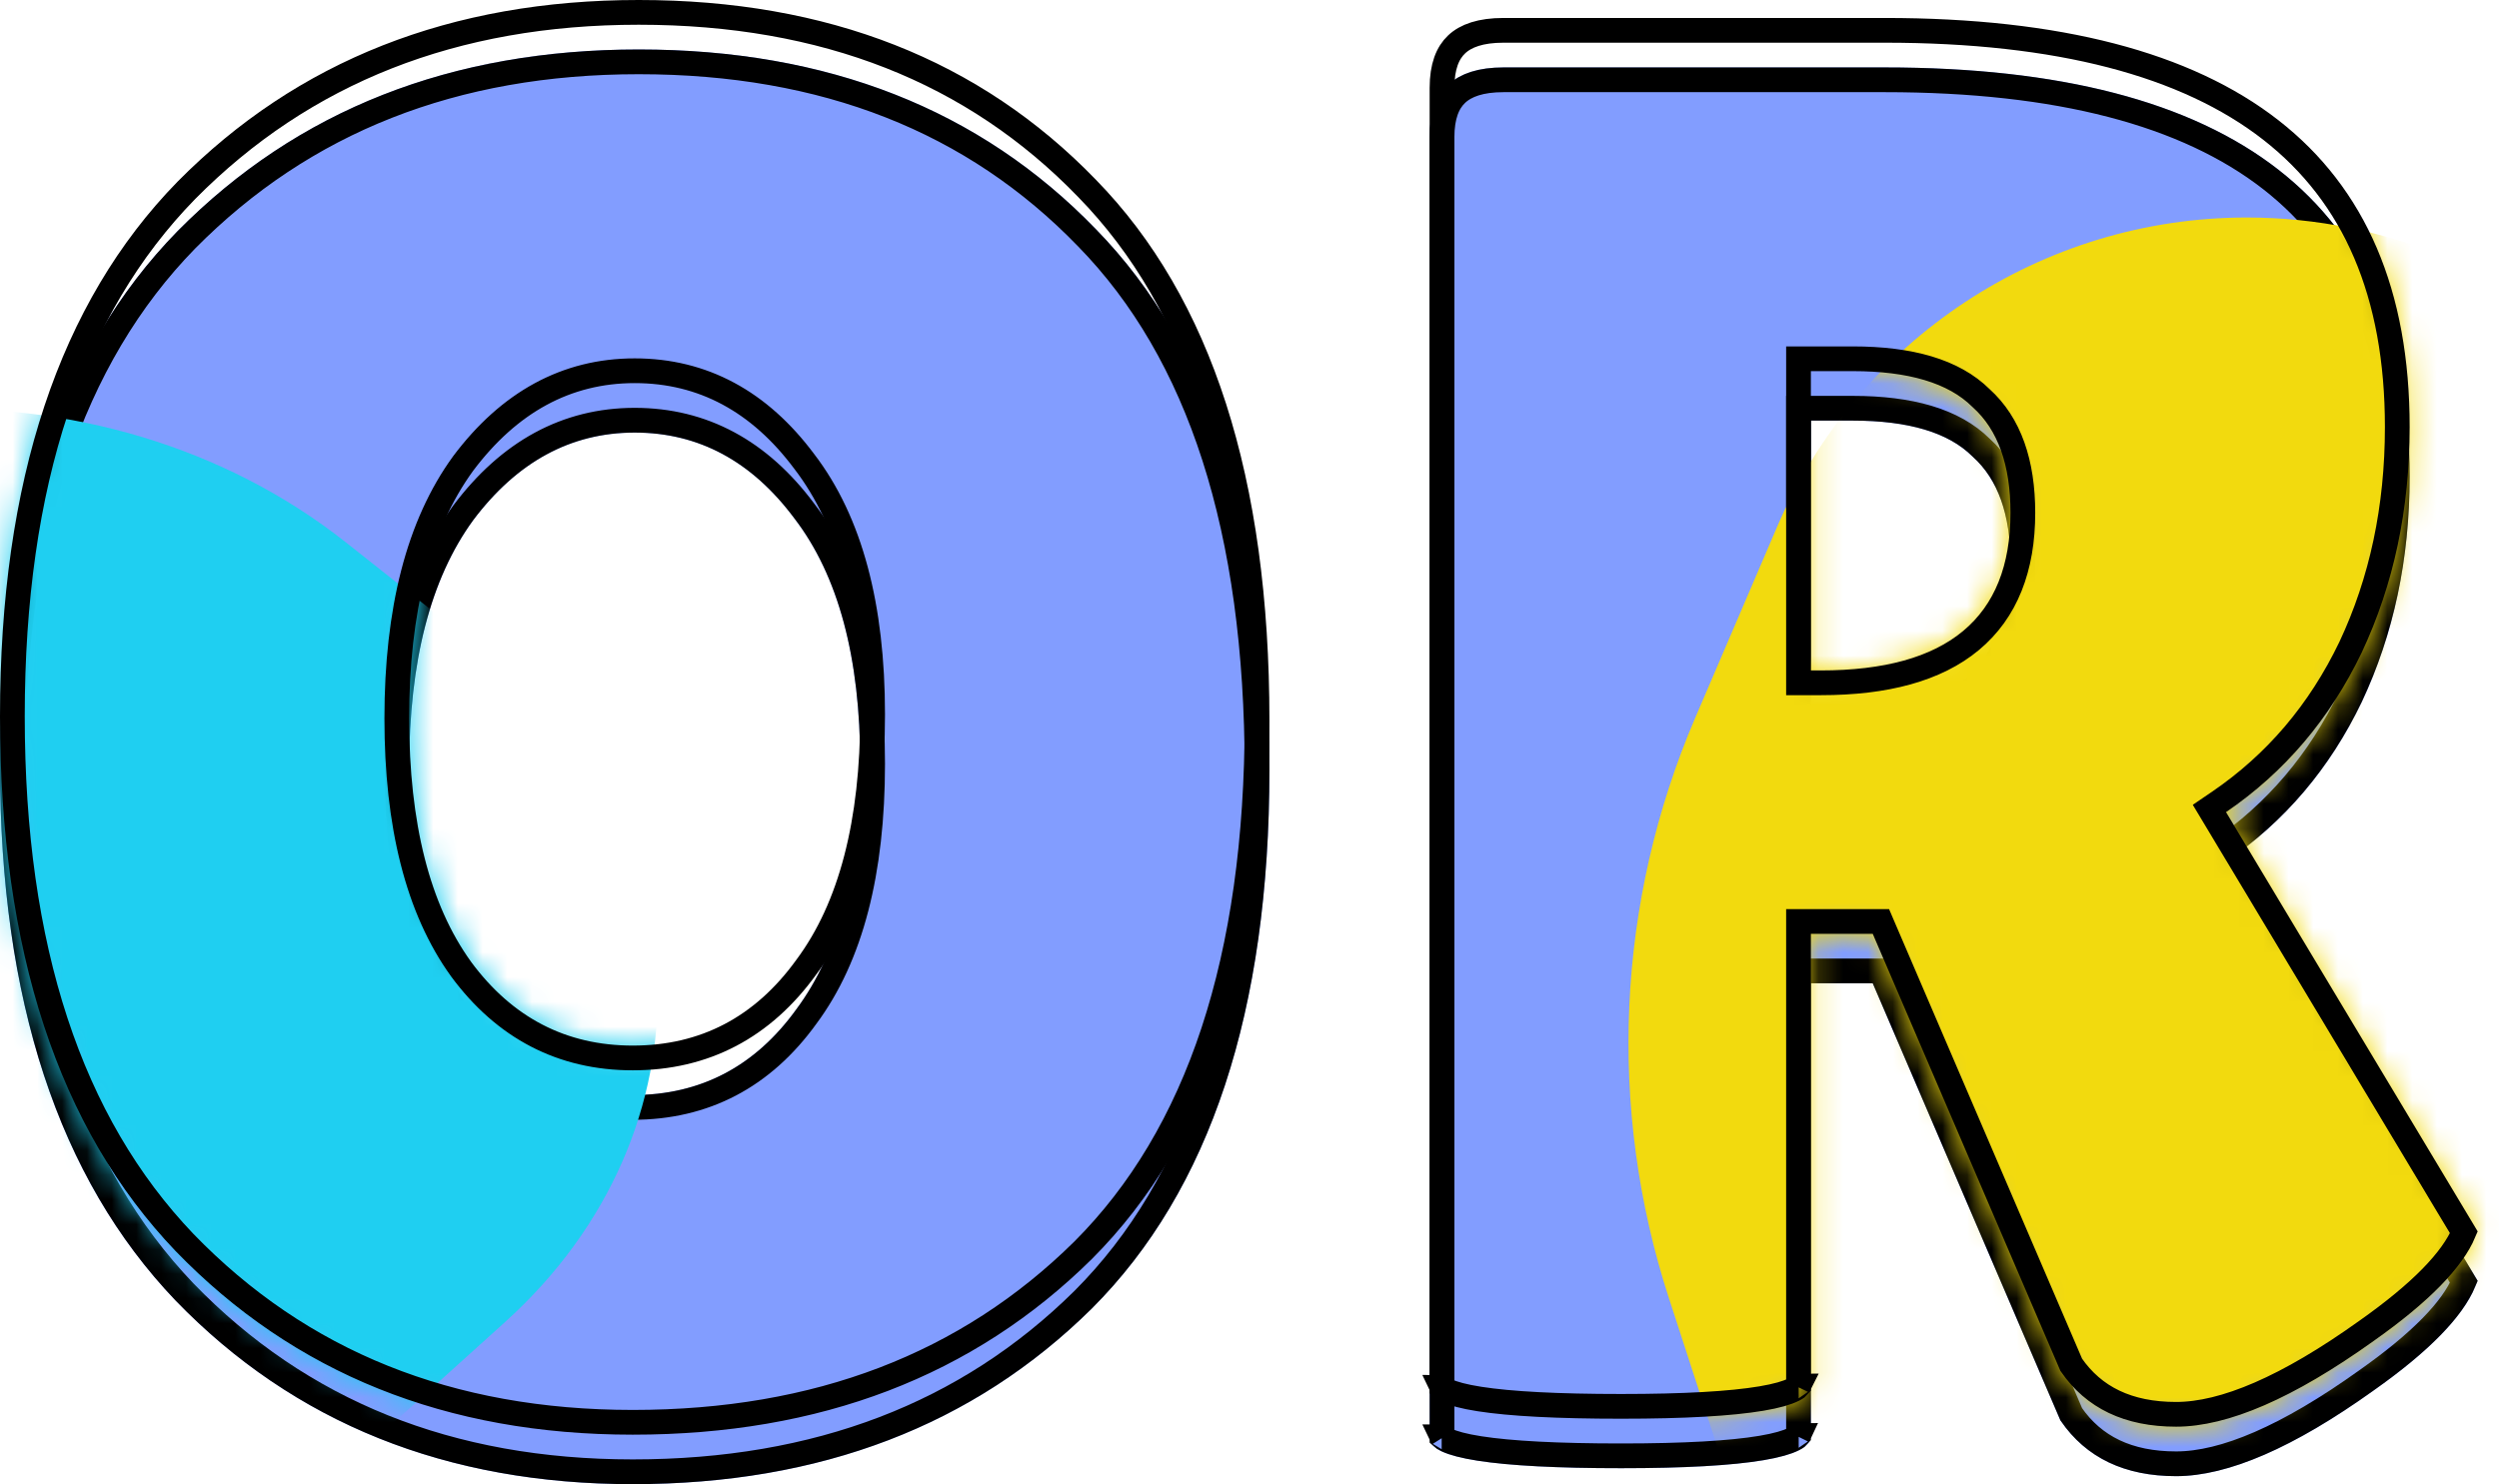 <svg width="101" height="60" viewBox="0 0 101 60" fill="none" xmlns="http://www.w3.org/2000/svg">
<g filter="url(#filter0_d_1109_1752)">
<path d="M25.572 58C18.043 58 11.885 55.526 7.099 50.579C2.366 45.631 0 38.425 0 28.96C0 19.441 2.393 12.235 7.179 7.341C12.02 2.447 18.231 0 25.814 0C33.45 0 39.608 2.42 44.286 7.26C48.965 12.046 51.305 19.333 51.305 29.121C51.305 38.855 48.911 46.115 44.125 50.901C39.339 55.634 33.154 58 25.572 58ZM25.652 15.488C23.071 15.488 20.893 16.671 19.118 19.038C17.397 21.404 16.537 24.738 16.537 29.04C16.537 33.289 17.37 36.569 19.038 38.882C20.705 41.141 22.883 42.27 25.572 42.27C28.314 42.27 30.519 41.114 32.186 38.801C33.907 36.489 34.768 33.181 34.768 28.879C34.768 24.577 33.88 21.269 32.106 18.957C30.385 16.644 28.234 15.488 25.652 15.488Z" fill="#829DFF"/>
<path d="M73.189 56.064C73.189 56.924 70.634 57.355 65.525 57.355C60.363 57.355 57.781 56.951 57.781 56.145V3.549C57.781 1.667 58.776 0.726 60.766 0.726H76.174C90.317 0.726 97.389 6.238 97.389 17.263C97.389 20.597 96.744 23.636 95.453 26.378C94.162 29.067 92.334 31.218 89.968 32.832L100.132 49.772C99.702 51.063 98.303 52.541 95.937 54.209C92.71 56.521 90.048 57.677 87.951 57.677C85.854 57.677 84.294 56.924 83.272 55.419L75.689 37.752H73.189V56.064ZM73.189 15.004V27.104H73.592C78.701 27.104 81.256 24.98 81.256 20.732C81.256 18.796 80.745 17.37 79.723 16.456C78.755 15.488 77.141 15.004 74.883 15.004H73.189Z" fill="#829DFF"/>
<path d="M43.927 7.608L43.929 7.61C48.482 12.267 50.805 19.404 50.805 29.121C50.805 38.78 48.43 45.889 43.773 50.547C39.092 55.174 33.04 57.5 25.572 57.5C18.165 57.5 12.142 55.072 7.459 50.232C2.846 45.408 0.5 38.345 0.5 28.96C0.5 19.52 2.872 12.46 7.536 7.691C12.272 2.903 18.35 0.5 25.814 0.5C33.335 0.5 39.355 2.878 43.927 7.608ZM18.718 18.738L18.718 18.738L18.714 18.744C16.908 21.227 16.037 24.68 16.037 29.04C16.037 33.345 16.88 36.744 18.632 39.174L18.632 39.174L18.635 39.179C20.392 41.559 22.716 42.77 25.572 42.77C28.481 42.77 30.833 41.531 32.59 39.096C34.398 36.665 35.268 33.236 35.268 28.879C35.268 24.519 34.37 21.088 32.505 18.655C30.702 16.235 28.411 14.988 25.652 14.988C22.889 14.988 20.572 16.266 18.718 18.738ZM96.889 17.263C96.889 20.53 96.257 23.494 95.001 26.164C93.747 28.776 91.976 30.857 89.686 32.419L89.296 32.684L89.539 33.089L99.579 49.822C99.123 50.91 97.864 52.239 95.649 53.8L95.646 53.802C92.439 56.1 89.885 57.177 87.951 57.177C86.009 57.177 84.626 56.497 83.712 55.176L76.149 37.555L76.019 37.252H75.689H73.189H72.689V37.752V56.042C72.672 56.063 72.622 56.113 72.484 56.182C72.232 56.31 71.812 56.434 71.19 56.539C69.955 56.747 68.073 56.855 65.525 56.855C62.95 56.855 61.046 56.754 59.794 56.558C59.164 56.46 58.736 56.342 58.477 56.221C58.358 56.165 58.304 56.123 58.281 56.102V3.549C58.281 2.693 58.506 2.14 58.871 1.795C59.241 1.445 59.842 1.226 60.766 1.226H76.174C83.194 1.226 88.368 2.596 91.778 5.255C95.164 7.894 96.889 11.866 96.889 17.263ZM72.696 56.03C72.696 56.03 72.695 56.032 72.692 56.037C72.694 56.032 72.695 56.03 72.696 56.03ZM58.267 56.085C58.268 56.085 58.269 56.087 58.271 56.091C58.268 56.087 58.267 56.085 58.267 56.085ZM73.189 14.504H72.689V15.004V27.104V27.604H73.189H73.592C76.204 27.604 78.255 27.063 79.659 25.896C81.081 24.713 81.756 22.96 81.756 20.732C81.756 18.72 81.225 17.136 80.067 16.093C78.959 14.993 77.186 14.504 74.883 14.504H73.189Z" stroke="black"/>
</g>
<mask id="mask0_1109_1752" style="mask-type:alpha" maskUnits="userSpaceOnUse" x="0" y="0" width="101" height="58">
<path d="M25.572 58C18.043 58 11.885 55.526 7.099 50.579C2.366 45.631 0 38.425 0 28.96C0 19.441 2.393 12.235 7.179 7.341C12.02 2.447 18.231 0 25.814 0C33.45 0 39.608 2.42 44.286 7.26C48.965 12.046 51.305 19.333 51.305 29.121C51.305 38.855 48.911 46.115 44.125 50.901C39.339 55.634 33.154 58 25.572 58ZM25.652 15.488C23.071 15.488 20.893 16.671 19.118 19.038C17.397 21.404 16.537 24.738 16.537 29.04C16.537 33.289 17.37 36.569 19.038 38.882C20.705 41.141 22.883 42.27 25.572 42.27C28.314 42.27 30.519 41.114 32.186 38.801C33.907 36.489 34.768 33.181 34.768 28.879C34.768 24.577 33.88 21.269 32.106 18.957C30.385 16.644 28.234 15.488 25.652 15.488Z" fill="#1FCFF1"/>
<path d="M73.189 56.064C73.189 56.924 70.634 57.355 65.525 57.355C60.363 57.355 57.781 56.951 57.781 56.145V3.549C57.781 1.667 58.776 0.726 60.766 0.726H76.174C90.317 0.726 97.389 6.238 97.389 17.263C97.389 20.597 96.744 23.636 95.453 26.378C94.162 29.067 92.334 31.218 89.968 32.832L100.132 49.772C99.702 51.063 98.303 52.541 95.937 54.209C92.71 56.521 90.048 57.677 87.951 57.677C85.854 57.677 84.294 56.924 83.272 55.419L75.689 37.752H73.189V56.064ZM73.189 15.004V27.104H73.592C78.701 27.104 81.256 24.98 81.256 20.732C81.256 18.796 80.745 17.37 79.723 16.456C78.755 15.488 77.141 15.004 74.883 15.004H73.189Z" fill="#1FCFF1"/>
</mask>
<g mask="url(#mask0_1109_1752)">
<path d="M71.817 21.315C75.073 13.718 82.543 8.793 90.807 8.793C102.218 8.793 111.468 18.043 111.468 29.453V62.542C111.468 73.51 102.576 82.402 91.608 82.402C83.007 82.402 75.383 76.865 72.722 68.686L67.454 52.49C64.951 44.797 65.328 36.456 68.515 29.02L71.817 21.315Z" fill="#F2DA0E"/>
<path d="M-20.32 23.575C-11.241 14.854 4.12 14.119 13.989 21.934L19.609 26.383C28.58 33.487 28.947 45.739 20.418 53.441L10.886 62.048C9.502 63.298 9.266 65.202 10.314 66.654C12.961 70.32 7.456 74.373 3.781 71.464L-29.159 45.383C-33.356 42.06 -33.629 36.359 -29.768 32.65L-20.32 23.575Z" fill="#1FCFF1"/>
</g>
<path d="M43.927 7.608L43.929 7.61C48.482 12.267 50.805 19.404 50.805 29.121C50.805 38.78 48.43 45.889 43.773 50.547C39.092 55.174 33.04 57.5 25.572 57.5C18.165 57.5 12.142 55.072 7.459 50.232C2.846 45.408 0.5 38.345 0.5 28.96C0.5 19.52 2.872 12.46 7.536 7.691C12.272 2.903 18.35 0.5 25.814 0.5C33.335 0.5 39.355 2.878 43.927 7.608ZM18.718 18.738L18.718 18.738L18.714 18.744C16.908 21.227 16.037 24.68 16.037 29.04C16.037 33.345 16.88 36.744 18.632 39.174L18.632 39.174L18.635 39.179C20.392 41.559 22.716 42.77 25.572 42.77C28.481 42.77 30.833 41.531 32.59 39.096C34.398 36.665 35.268 33.236 35.268 28.879C35.268 24.519 34.37 21.088 32.505 18.655C30.702 16.235 28.411 14.988 25.652 14.988C22.889 14.988 20.572 16.266 18.718 18.738ZM96.889 17.263C96.889 20.53 96.257 23.494 95.001 26.164C93.747 28.776 91.976 30.857 89.686 32.419L89.296 32.684L89.539 33.089L99.579 49.822C99.123 50.91 97.864 52.239 95.649 53.8L95.646 53.802C92.439 56.1 89.885 57.177 87.951 57.177C86.009 57.177 84.626 56.497 83.712 55.176L76.149 37.555L76.019 37.252H75.689H73.189H72.689V37.752V56.042C72.672 56.063 72.622 56.113 72.484 56.182C72.232 56.31 71.812 56.434 71.19 56.539C69.955 56.747 68.073 56.855 65.525 56.855C62.95 56.855 61.046 56.754 59.794 56.558C59.164 56.46 58.736 56.342 58.477 56.221C58.358 56.165 58.304 56.123 58.281 56.102V3.549C58.281 2.693 58.506 2.14 58.871 1.795C59.241 1.445 59.842 1.226 60.766 1.226H76.174C83.194 1.226 88.368 2.596 91.778 5.255C95.164 7.894 96.889 11.866 96.889 17.263ZM72.696 56.03C72.696 56.03 72.695 56.032 72.692 56.037C72.694 56.032 72.695 56.03 72.696 56.03ZM58.267 56.085C58.268 56.085 58.269 56.087 58.271 56.091C58.268 56.087 58.267 56.085 58.267 56.085ZM73.189 14.504H72.689V15.004V27.104V27.604H73.189H73.592C76.204 27.604 78.255 27.063 79.659 25.896C81.081 24.713 81.756 22.96 81.756 20.732C81.756 18.72 81.225 17.136 80.067 16.093C78.959 14.993 77.186 14.504 74.883 14.504H73.189Z" stroke="black"/>
<defs>
<filter id="filter0_d_1109_1752" x="0" y="0" width="100.132" height="60" filterUnits="userSpaceOnUse" color-interpolation-filters="sRGB">
<feFlood flood-opacity="0" result="BackgroundImageFix"/>
<feColorMatrix in="SourceAlpha" type="matrix" values="0 0 0 0 0 0 0 0 0 0 0 0 0 0 0 0 0 0 127 0" result="hardAlpha"/>
<feOffset dy="2"/>
<feComposite in2="hardAlpha" operator="out"/>
<feColorMatrix type="matrix" values="0 0 0 0 1 0 0 0 0 1 0 0 0 0 1 0 0 0 0.1 0"/>
<feBlend mode="normal" in2="BackgroundImageFix" result="effect1_dropShadow_1109_1752"/>
<feBlend mode="normal" in="SourceGraphic" in2="effect1_dropShadow_1109_1752" result="shape"/>
</filter>
</defs>
</svg>
